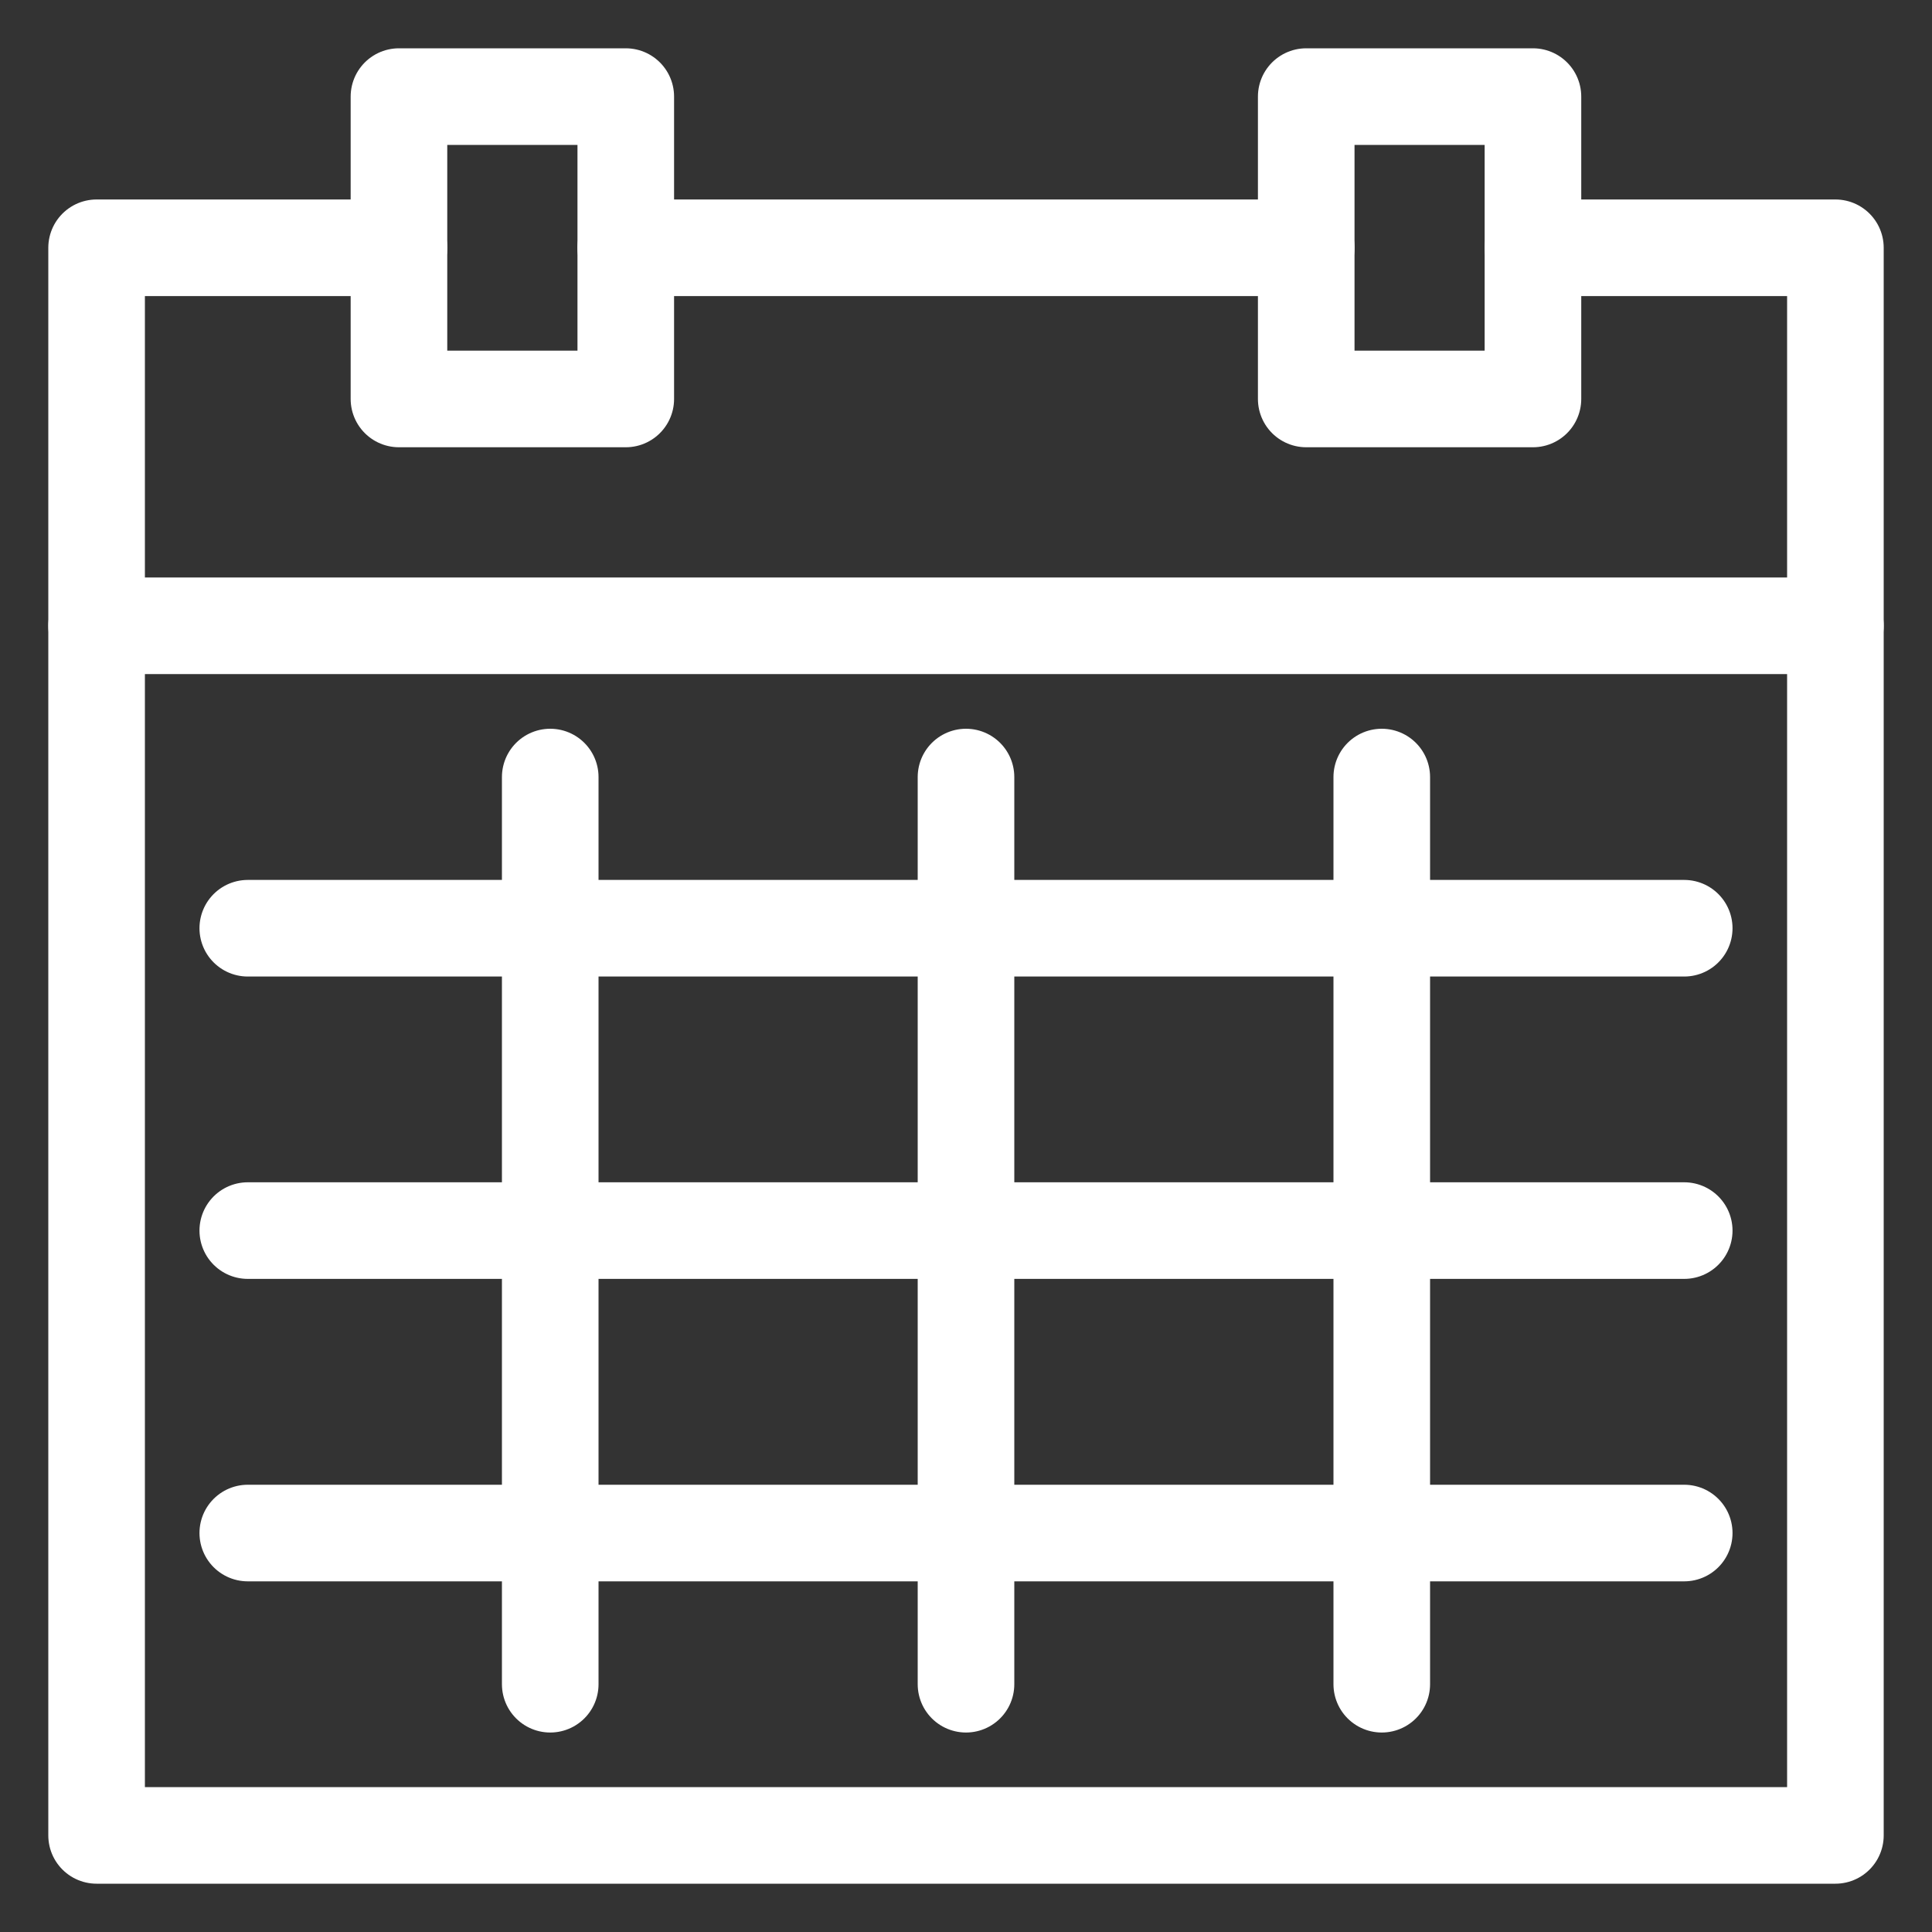 <svg width="20" height="20" viewBox="0 0 20 20" fill="none" xmlns="http://www.w3.org/2000/svg">
<rect x="0" y="0" width="20" height="20" fill="#333333" stroke="none"/>
<path d="M4.13 2.565H1V19H19V2.565H15.87" stroke="white" stroke-linecap="round" stroke-linejoin="round"/>
<path d="M6.478 1H4.13V4.13H6.478V1Z" stroke="white" stroke-linecap="round" stroke-linejoin="round"/>
<path d="M15.869 1H13.522V4.13H15.869V1Z" stroke="white" stroke-linecap="round" stroke-linejoin="round"/>
<path d="M6.478 2.565H13.522" stroke="white" stroke-linecap="round" stroke-linejoin="round"/>
<path d="M1 6.478H19" stroke="white" stroke-linecap="round" stroke-linejoin="round"/>
<path d="M5.696 8.044V17.435" stroke="white" stroke-linecap="round" stroke-linejoin="round"/>
<path d="M10 8.044V17.435" stroke="white" stroke-linecap="round" stroke-linejoin="round"/>
<path d="M14.304 8.044V17.435" stroke="white" stroke-linecap="round" stroke-linejoin="round"/>
<path d="M2.565 9.609H17.435" stroke="white" stroke-linecap="round" stroke-linejoin="round"/>
<path d="M2.565 12.739H17.435" stroke="white" stroke-linecap="round" stroke-linejoin="round"/>
<path d="M2.565 15.87H17.435" stroke="white" stroke-linecap="round" stroke-linejoin="round"/>
</svg>
